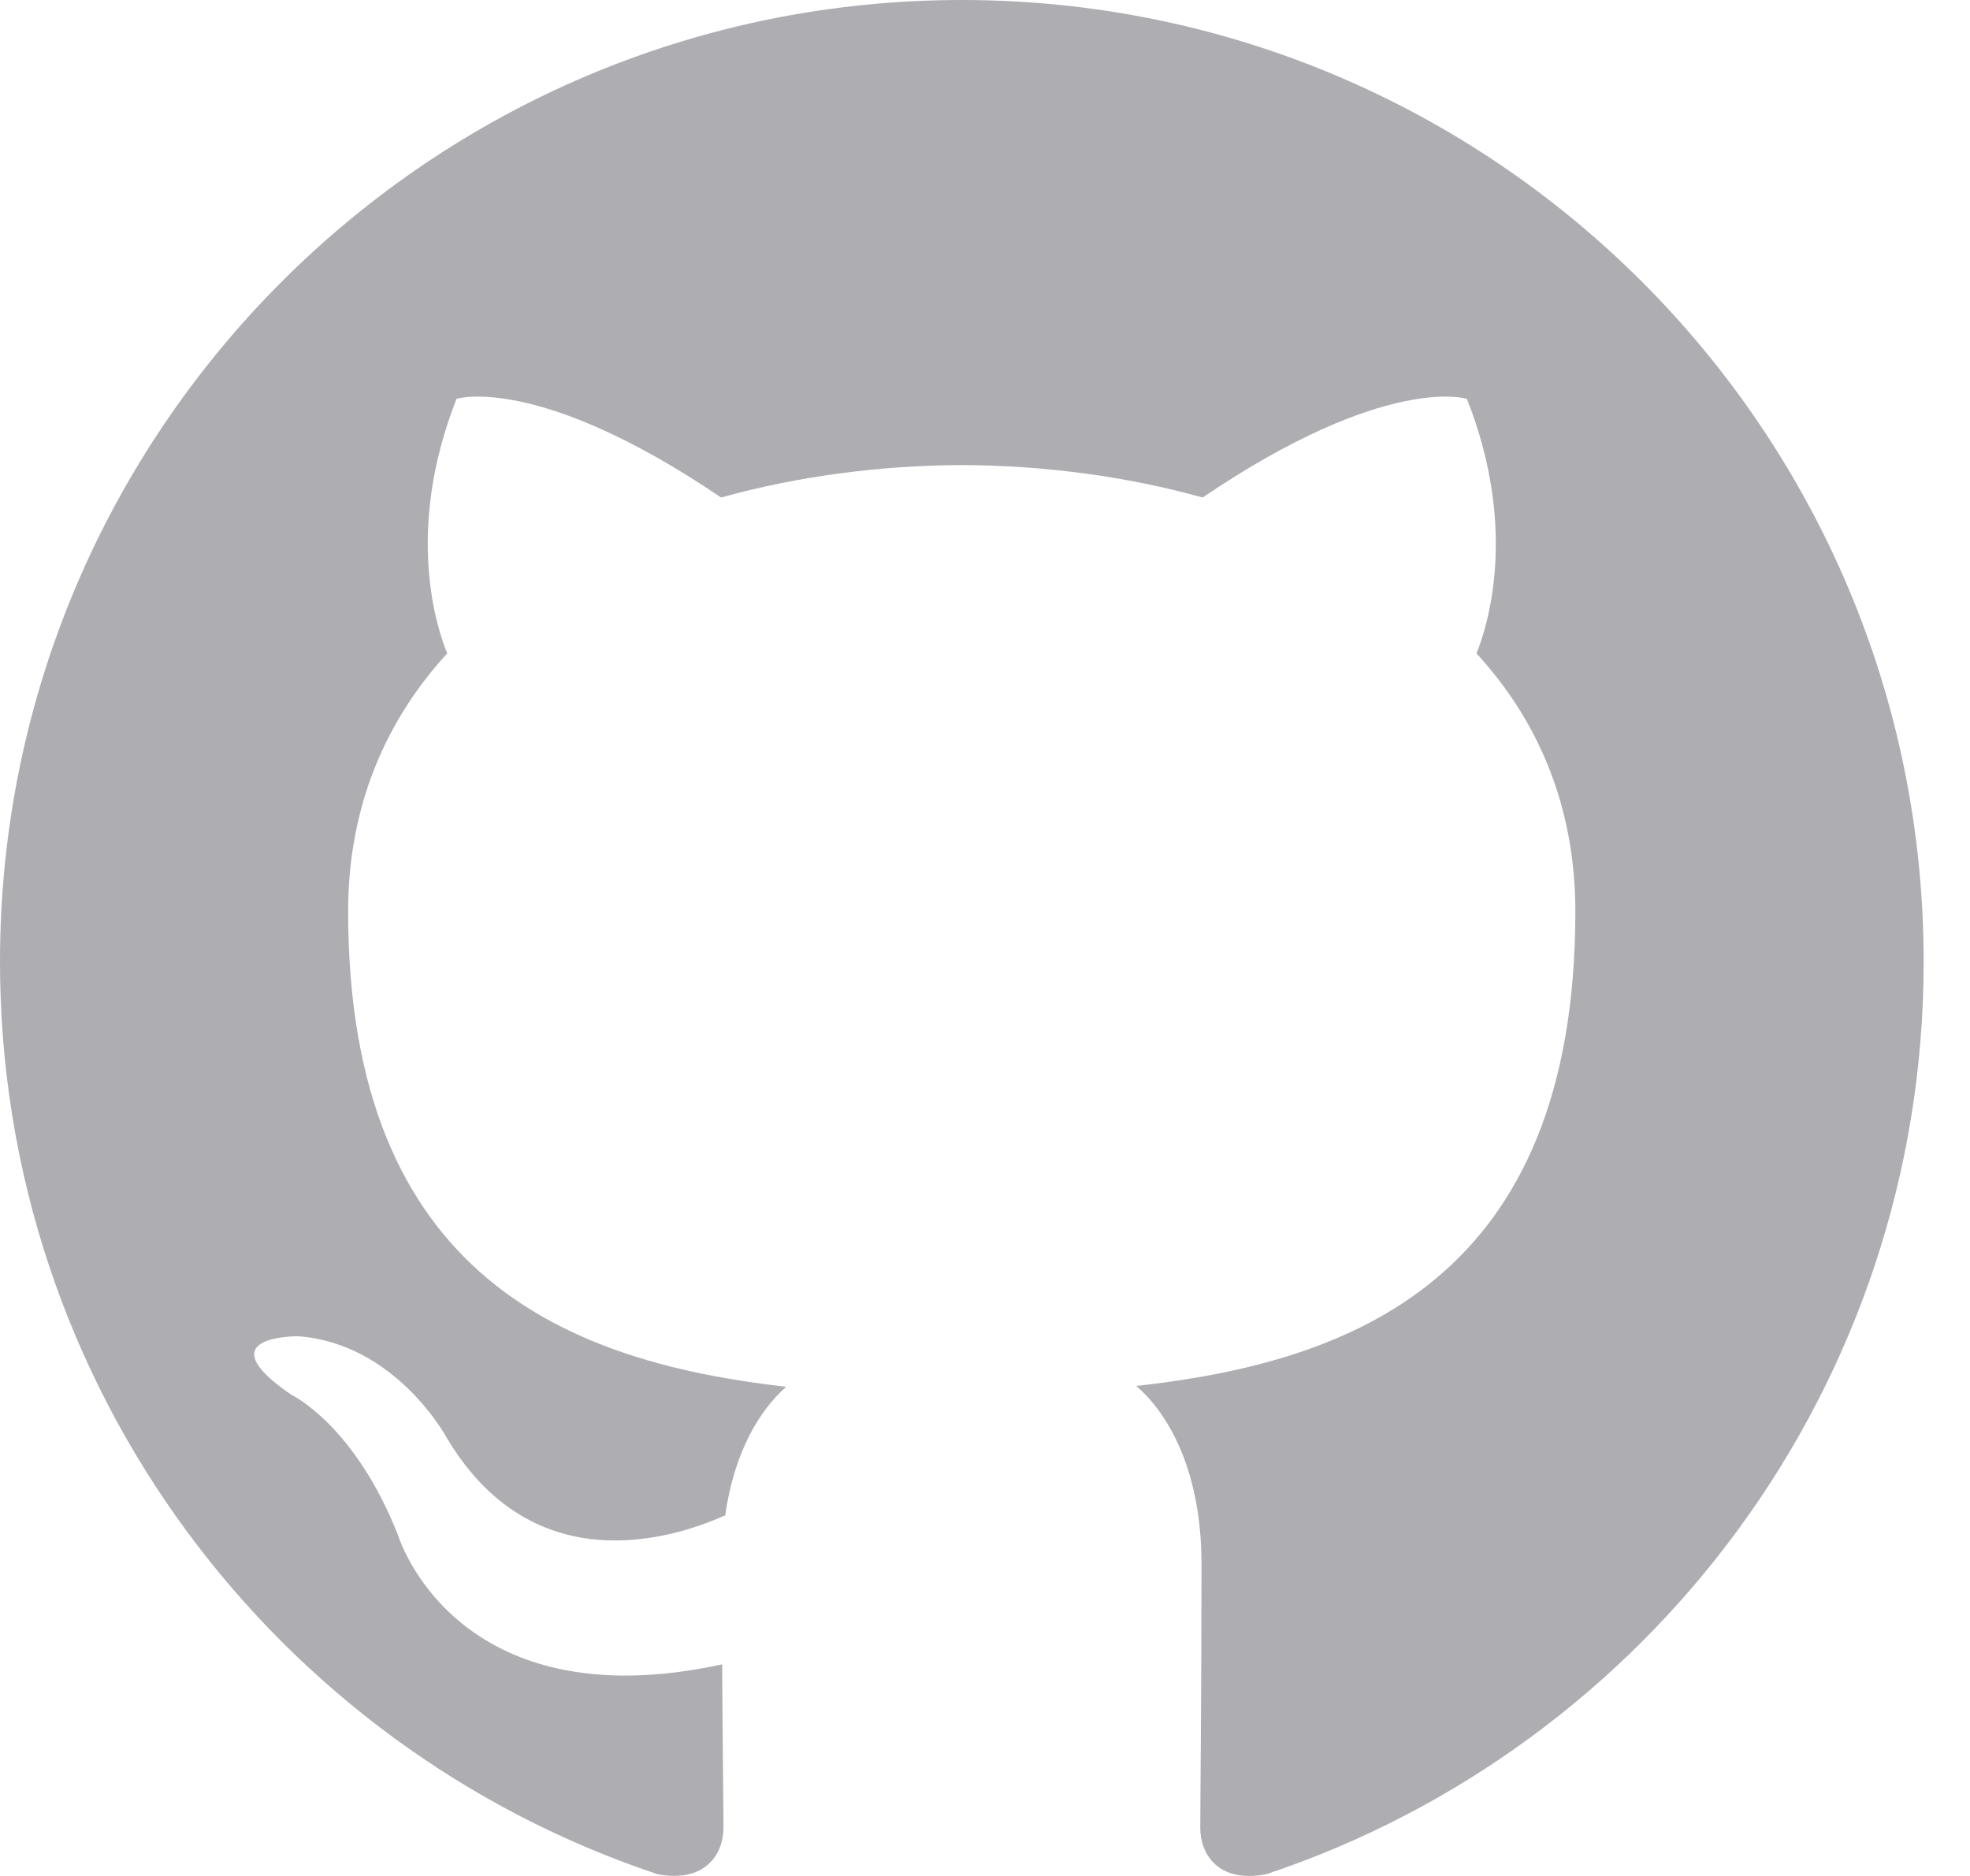 <?xml version="1.0" encoding="UTF-8"?>
<svg width="21px" height="20px" viewBox="0 0 21 20" version="1.1" xmlns="http://www.w3.org/2000/svg" xmlns:xlink="http://www.w3.org/1999/xlink">
    <!-- Generator: Sketch 57.1 (83088) - https://sketch.com -->
    <title>github</title>
    <desc>Created with Sketch.</desc>
    <g id="github" stroke="none" stroke-width="1" fill="none" fill-rule="evenodd">
        <path d="M10.252,0 C4.591,0 4.97379915e-14,4.59 4.97379915e-14,10.253 C4.97379915e-14,14.783 2.938,18.626 7.012,19.982 C7.525,20.076 7.712,19.76 7.712,19.488 C7.712,19.244 7.703,18.6 7.698,17.744 C4.846,18.364 4.244,16.37 4.244,16.37 C3.778,15.185 3.106,14.87 3.106,14.87 C2.175,14.234 3.176,14.246 3.176,14.246 C4.205,14.319 4.747,15.303 4.747,15.303 C5.661,16.87 7.147,16.417 7.731,16.155 C7.824,15.493 8.089,15.041 8.381,14.785 C6.105,14.526 3.711,13.646 3.711,9.717 C3.711,8.598 4.111,7.682 4.767,6.966 C4.661,6.707 4.309,5.664 4.867,4.252 C4.867,4.252 5.728,3.977 7.687,5.304 C8.504,5.076 9.382,4.962 10.253,4.958 C11.125,4.962 12.001,5.076 12.82,5.304 C14.778,3.977 15.637,4.252 15.637,4.252 C16.196,5.664 15.845,6.707 15.739,6.966 C16.397,7.682 16.793,8.598 16.793,9.717 C16.793,13.656 14.396,14.523 12.112,14.776 C12.48,15.093 12.808,15.719 12.808,16.675 C12.808,18.046 12.795,19.152 12.795,19.488 C12.795,19.762 12.98,20.081 13.5,19.981 C17.571,18.622 20.506,14.782 20.506,10.253 C20.506,4.59 15.915,0 10.252,0" fill="#AEAEB2"></path>
    </g>
</svg>
